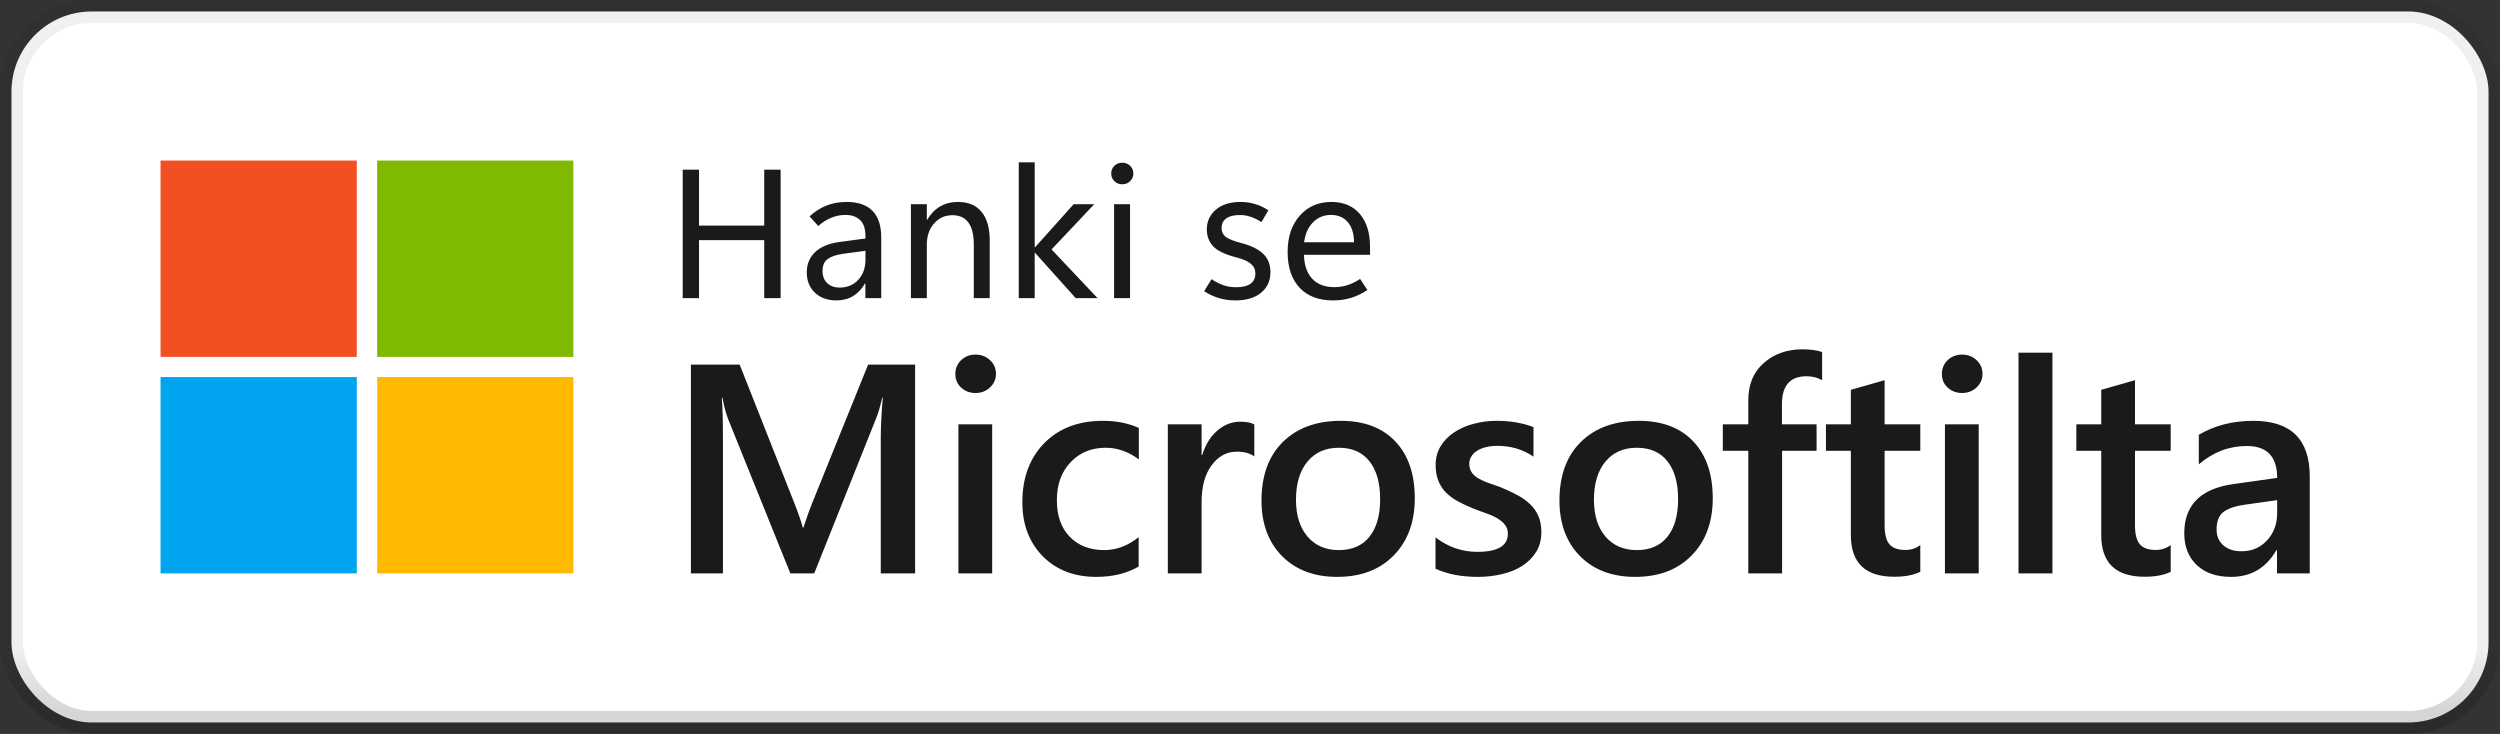 <svg width="109" height="32" viewBox="0 0 109 32" fill="none" xmlns="http://www.w3.org/2000/svg">
<rect x="0" y="0" width="109" height="32" fill="#333333" stroke="none"/>
<rect x="0.5" y="0.5" width="108" height="31" rx="3.5" fill="white"/>
<path d="M15.556 7H7V15.561H15.556V7Z" fill="#F25022"/>
<path d="M25 7H16.444V15.561H25V7Z" fill="#7FBA00"/>
<path d="M15.556 16.439H7V25H15.556V16.439Z" fill="#00A4EF"/>
<path d="M25 16.439H16.444V25H25V16.439Z" fill="#FFB900"/>
<path d="M34.035 13H33.32V10.469H30.477V13H29.766V7.398H30.477V9.836H33.32V7.398H34.035V13ZM38.422 13H37.73V12.355H37.715C37.574 12.6 37.4 12.785 37.191 12.91C36.983 13.035 36.741 13.098 36.465 13.098C36.079 13.098 35.768 12.986 35.531 12.762C35.294 12.538 35.176 12.242 35.176 11.875C35.176 11.518 35.296 11.225 35.535 10.996C35.775 10.767 36.12 10.62 36.57 10.555L37.734 10.398V10.305C37.734 9.974 37.655 9.736 37.496 9.59C37.34 9.444 37.129 9.371 36.863 9.371C36.652 9.371 36.447 9.411 36.246 9.492C36.046 9.573 35.855 9.694 35.676 9.855L35.297 9.434C35.529 9.22 35.776 9.062 36.039 8.961C36.305 8.857 36.595 8.805 36.91 8.805C37.41 8.805 37.786 8.934 38.039 9.191C38.294 9.449 38.422 9.836 38.422 10.352V13ZM37.734 11.328V10.934L36.758 11.066C36.458 11.108 36.234 11.184 36.086 11.293C35.938 11.402 35.863 11.574 35.863 11.809C35.863 12.04 35.932 12.22 36.07 12.348C36.211 12.475 36.385 12.539 36.594 12.539C36.938 12.539 37.214 12.426 37.422 12.199C37.63 11.97 37.734 11.68 37.734 11.328ZM43.152 13H42.457V10.664C42.457 10.237 42.379 9.917 42.223 9.703C42.066 9.49 41.833 9.383 41.523 9.383C41.2 9.383 40.934 9.504 40.723 9.746C40.514 9.986 40.41 10.29 40.41 10.66V13H39.715V8.902H40.41V9.582H40.426C40.579 9.322 40.768 9.128 40.992 9C41.216 8.87 41.475 8.805 41.77 8.805C42.217 8.805 42.56 8.949 42.797 9.238C43.034 9.527 43.152 9.945 43.152 10.492V13ZM47.855 13H46.902L45.129 11.023H45.113V13H44.418V7.078H45.113V10.781H45.129L46.812 8.902H47.711L45.848 10.875L47.855 13ZM48.93 8.035C48.792 8.035 48.677 7.99 48.586 7.898C48.495 7.807 48.449 7.697 48.449 7.566C48.449 7.431 48.495 7.319 48.586 7.23C48.677 7.139 48.792 7.094 48.93 7.094C49.068 7.094 49.182 7.139 49.273 7.23C49.367 7.319 49.414 7.431 49.414 7.566C49.414 7.697 49.367 7.807 49.273 7.898C49.182 7.99 49.068 8.035 48.93 8.035ZM49.27 13H48.574V8.902H49.27V13ZM52.5 12.695L52.824 12.172C52.996 12.287 53.167 12.374 53.336 12.434C53.505 12.493 53.691 12.523 53.895 12.523C54.168 12.523 54.376 12.474 54.52 12.375C54.663 12.273 54.734 12.122 54.734 11.922C54.734 11.755 54.671 11.617 54.543 11.508C54.418 11.396 54.22 11.305 53.949 11.234C53.441 11.107 53.092 10.944 52.902 10.746C52.712 10.546 52.617 10.297 52.617 10C52.617 9.656 52.747 9.371 53.008 9.145C53.271 8.918 53.629 8.805 54.082 8.805C54.301 8.805 54.508 8.833 54.703 8.891C54.901 8.945 55.1 9.038 55.301 9.168L55 9.684C54.818 9.569 54.654 9.49 54.508 9.445C54.362 9.398 54.214 9.375 54.062 9.375C53.805 9.375 53.607 9.423 53.469 9.52C53.331 9.616 53.262 9.755 53.262 9.938C53.262 10.115 53.329 10.25 53.465 10.344C53.6 10.435 53.825 10.521 54.141 10.602C54.56 10.713 54.872 10.87 55.078 11.07C55.286 11.268 55.391 11.533 55.391 11.863C55.391 12.241 55.254 12.542 54.98 12.766C54.71 12.987 54.34 13.098 53.871 13.098C53.616 13.098 53.372 13.064 53.141 12.996C52.911 12.926 52.698 12.825 52.5 12.695ZM59.734 11.109H56.852C56.865 11.562 56.986 11.912 57.215 12.156C57.444 12.398 57.766 12.52 58.18 12.52C58.359 12.52 58.543 12.492 58.73 12.438C58.921 12.38 59.111 12.288 59.301 12.16L59.617 12.645C59.38 12.801 59.142 12.915 58.902 12.988C58.663 13.061 58.4 13.098 58.113 13.098C57.493 13.098 57.01 12.914 56.664 12.547C56.318 12.177 56.143 11.662 56.141 11C56.138 10.341 56.312 9.811 56.664 9.41C57.018 9.007 57.477 8.805 58.039 8.805C58.575 8.805 58.992 8.979 59.289 9.328C59.586 9.674 59.734 10.158 59.734 10.777V11.109ZM59.035 10.562C59.033 10.185 58.941 9.892 58.762 9.684C58.585 9.475 58.34 9.371 58.027 9.371C57.72 9.371 57.46 9.479 57.246 9.695C57.035 9.909 56.906 10.198 56.859 10.562H59.035Z" fill="black" fill-opacity="0.896"/>
<path d="M39.899 25H38.401V19.109C38.401 18.627 38.431 18.037 38.49 17.338H38.464C38.371 17.736 38.289 18.022 38.217 18.195L35.5 25H34.459L31.736 18.246C31.66 18.047 31.579 17.745 31.495 17.338H31.469C31.503 17.702 31.52 18.297 31.52 19.122V25H30.123V15.898H32.25L34.643 21.959C34.825 22.425 34.944 22.772 34.998 23H35.03C35.187 22.522 35.314 22.167 35.411 21.934L37.849 15.898H39.899V25ZM42.529 17.135C42.287 17.135 42.08 17.057 41.907 16.9C41.737 16.744 41.653 16.545 41.653 16.304C41.653 16.062 41.737 15.861 41.907 15.701C42.08 15.54 42.287 15.46 42.529 15.46C42.778 15.46 42.99 15.54 43.163 15.701C43.337 15.861 43.424 16.062 43.424 16.304C43.424 16.532 43.337 16.729 43.163 16.894C42.99 17.055 42.778 17.135 42.529 17.135ZM43.259 25H41.786V18.5H43.259V25ZM49.646 24.702C49.126 25.002 48.51 25.152 47.799 25.152C46.834 25.152 46.056 24.852 45.463 24.251C44.871 23.646 44.574 22.863 44.574 21.902C44.574 20.832 44.892 19.973 45.526 19.325C46.166 18.674 47.018 18.348 48.085 18.348C48.677 18.348 49.2 18.451 49.653 18.659V20.03C49.2 19.691 48.717 19.522 48.205 19.522C47.583 19.522 47.073 19.734 46.675 20.157C46.278 20.576 46.079 21.126 46.079 21.807C46.079 22.48 46.265 23.011 46.637 23.4C47.014 23.79 47.518 23.984 48.148 23.984C48.677 23.984 49.176 23.796 49.646 23.419V24.702ZM54.688 19.903C54.51 19.763 54.254 19.693 53.92 19.693C53.484 19.693 53.12 19.89 52.828 20.284C52.536 20.677 52.39 21.213 52.39 21.89V25H50.917V18.5H52.39V19.839H52.416C52.559 19.382 52.779 19.027 53.076 18.773C53.376 18.515 53.71 18.386 54.079 18.386C54.345 18.386 54.548 18.426 54.688 18.506V19.903ZM58.301 25.152C57.299 25.152 56.497 24.85 55.896 24.245C55.299 23.635 55.001 22.829 55.001 21.826C55.001 20.734 55.312 19.882 55.934 19.268C56.56 18.654 57.402 18.348 58.46 18.348C59.476 18.348 60.267 18.646 60.834 19.243C61.401 19.839 61.685 20.667 61.685 21.725C61.685 22.761 61.378 23.593 60.764 24.219C60.155 24.841 59.334 25.152 58.301 25.152ZM58.371 19.522C57.796 19.522 57.341 19.723 57.007 20.125C56.672 20.527 56.505 21.081 56.505 21.788C56.505 22.469 56.674 23.007 57.013 23.4C57.352 23.79 57.804 23.984 58.371 23.984C58.951 23.984 59.395 23.792 59.704 23.407C60.017 23.022 60.174 22.474 60.174 21.763C60.174 21.047 60.017 20.495 59.704 20.106C59.395 19.717 58.951 19.522 58.371 19.522ZM62.588 24.797V23.432C63.138 23.851 63.745 24.061 64.41 24.061C65.298 24.061 65.743 23.798 65.743 23.273C65.743 23.125 65.705 23 65.629 22.899C65.552 22.793 65.449 22.7 65.317 22.62C65.191 22.539 65.038 22.467 64.861 22.404C64.687 22.34 64.492 22.268 64.276 22.188C64.01 22.082 63.769 21.97 63.553 21.852C63.341 21.733 63.163 21.6 63.02 21.452C62.88 21.299 62.774 21.128 62.702 20.938C62.63 20.747 62.594 20.525 62.594 20.271C62.594 19.958 62.668 19.683 62.816 19.446C62.965 19.205 63.163 19.004 63.413 18.843C63.663 18.678 63.946 18.555 64.264 18.475C64.581 18.39 64.909 18.348 65.248 18.348C65.849 18.348 66.386 18.439 66.86 18.621V19.909C66.403 19.596 65.878 19.439 65.286 19.439C65.1 19.439 64.93 19.459 64.778 19.497C64.63 19.535 64.503 19.588 64.397 19.655C64.291 19.723 64.209 19.805 64.15 19.903C64.09 19.996 64.061 20.1 64.061 20.214C64.061 20.354 64.09 20.472 64.15 20.569C64.209 20.667 64.296 20.753 64.41 20.83C64.528 20.901 64.668 20.969 64.829 21.033C64.994 21.092 65.182 21.158 65.394 21.23C65.673 21.344 65.923 21.46 66.143 21.579C66.367 21.697 66.557 21.832 66.714 21.985C66.871 22.133 66.991 22.306 67.076 22.505C67.16 22.7 67.203 22.933 67.203 23.204C67.203 23.534 67.127 23.822 66.974 24.067C66.822 24.312 66.619 24.515 66.365 24.676C66.111 24.837 65.817 24.956 65.483 25.032C65.152 25.112 64.803 25.152 64.435 25.152C63.724 25.152 63.108 25.034 62.588 24.797ZM71.292 25.152C70.29 25.152 69.488 24.85 68.887 24.245C68.29 23.635 67.992 22.829 67.992 21.826C67.992 20.734 68.303 19.882 68.925 19.268C69.551 18.654 70.393 18.348 71.451 18.348C72.467 18.348 73.258 18.646 73.825 19.243C74.392 19.839 74.676 20.667 74.676 21.725C74.676 22.761 74.369 23.593 73.755 24.219C73.146 24.841 72.325 25.152 71.292 25.152ZM71.362 19.522C70.787 19.522 70.332 19.723 69.998 20.125C69.663 20.527 69.496 21.081 69.496 21.788C69.496 22.469 69.665 23.007 70.004 23.4C70.342 23.79 70.795 23.984 71.362 23.984C71.942 23.984 72.386 23.792 72.695 23.407C73.008 23.022 73.165 22.474 73.165 21.763C73.165 21.047 73.008 20.495 72.695 20.106C72.386 19.717 71.942 19.522 71.362 19.522ZM79.445 16.577C79.246 16.462 79.019 16.405 78.765 16.405C78.05 16.405 77.693 16.809 77.693 17.618V18.5H79.203V19.655H77.699V25H76.226V19.655H75.115V18.5H76.226V17.446C76.226 16.761 76.451 16.221 76.899 15.828C77.348 15.43 77.908 15.231 78.581 15.231C78.945 15.231 79.233 15.271 79.445 15.352V16.577ZM83.725 24.93C83.437 25.074 83.058 25.146 82.588 25.146C81.327 25.146 80.697 24.541 80.697 23.331V19.655H79.611V18.5H80.697V16.996L82.169 16.577V18.5H83.725V19.655H82.169V22.905C82.169 23.29 82.239 23.565 82.379 23.73C82.519 23.895 82.751 23.978 83.077 23.978C83.327 23.978 83.543 23.906 83.725 23.762V24.93ZM85.542 17.135C85.301 17.135 85.093 17.057 84.92 16.9C84.751 16.744 84.666 16.545 84.666 16.304C84.666 16.062 84.751 15.861 84.92 15.701C85.093 15.54 85.301 15.46 85.542 15.46C85.791 15.46 86.003 15.54 86.177 15.701C86.35 15.861 86.437 16.062 86.437 16.304C86.437 16.532 86.35 16.729 86.177 16.894C86.003 17.055 85.791 17.135 85.542 17.135ZM86.272 25H84.799V18.5H86.272V25ZM89.486 25H88.007V15.377H89.486V25ZM94.642 24.93C94.354 25.074 93.975 25.146 93.505 25.146C92.244 25.146 91.614 24.541 91.614 23.331V19.655H90.528V18.5H91.614V16.996L93.086 16.577V18.5H94.642V19.655H93.086V22.905C93.086 23.29 93.156 23.565 93.296 23.73C93.436 23.895 93.668 23.978 93.994 23.978C94.244 23.978 94.46 23.906 94.642 23.762V24.93ZM100.705 25H99.277V23.984H99.252C98.803 24.763 98.145 25.152 97.278 25.152C96.639 25.152 96.137 24.979 95.773 24.632C95.414 24.285 95.234 23.826 95.234 23.254C95.234 22.027 95.94 21.312 97.354 21.109L99.284 20.836C99.284 19.909 98.843 19.446 97.963 19.446C97.189 19.446 96.491 19.712 95.868 20.246V18.957C96.554 18.551 97.345 18.348 98.243 18.348C99.885 18.348 100.705 19.156 100.705 20.773V25ZM99.284 21.807L97.919 21.998C97.496 22.053 97.176 22.156 96.96 22.309C96.749 22.457 96.643 22.719 96.643 23.096C96.643 23.371 96.74 23.597 96.935 23.775C97.134 23.948 97.398 24.035 97.728 24.035C98.177 24.035 98.547 23.879 98.839 23.565C99.135 23.248 99.284 22.85 99.284 22.372V21.807Z" fill="black" fill-opacity="0.896"/>
<rect x="0.5" y="0.5" width="108" height="31" rx="3.5" stroke="url(#paint0_linear_1639_29940)"/>
<defs>
<linearGradient id="paint0_linear_1639_29940" x1="54.5" y1="1" x2="54.5" y2="31" gradientUnits="userSpaceOnUse">
<stop offset="0.906" stop-opacity="0.058"/>
<stop offset="1" stop-opacity="0.162"/>
</linearGradient>
</defs>
</svg>
